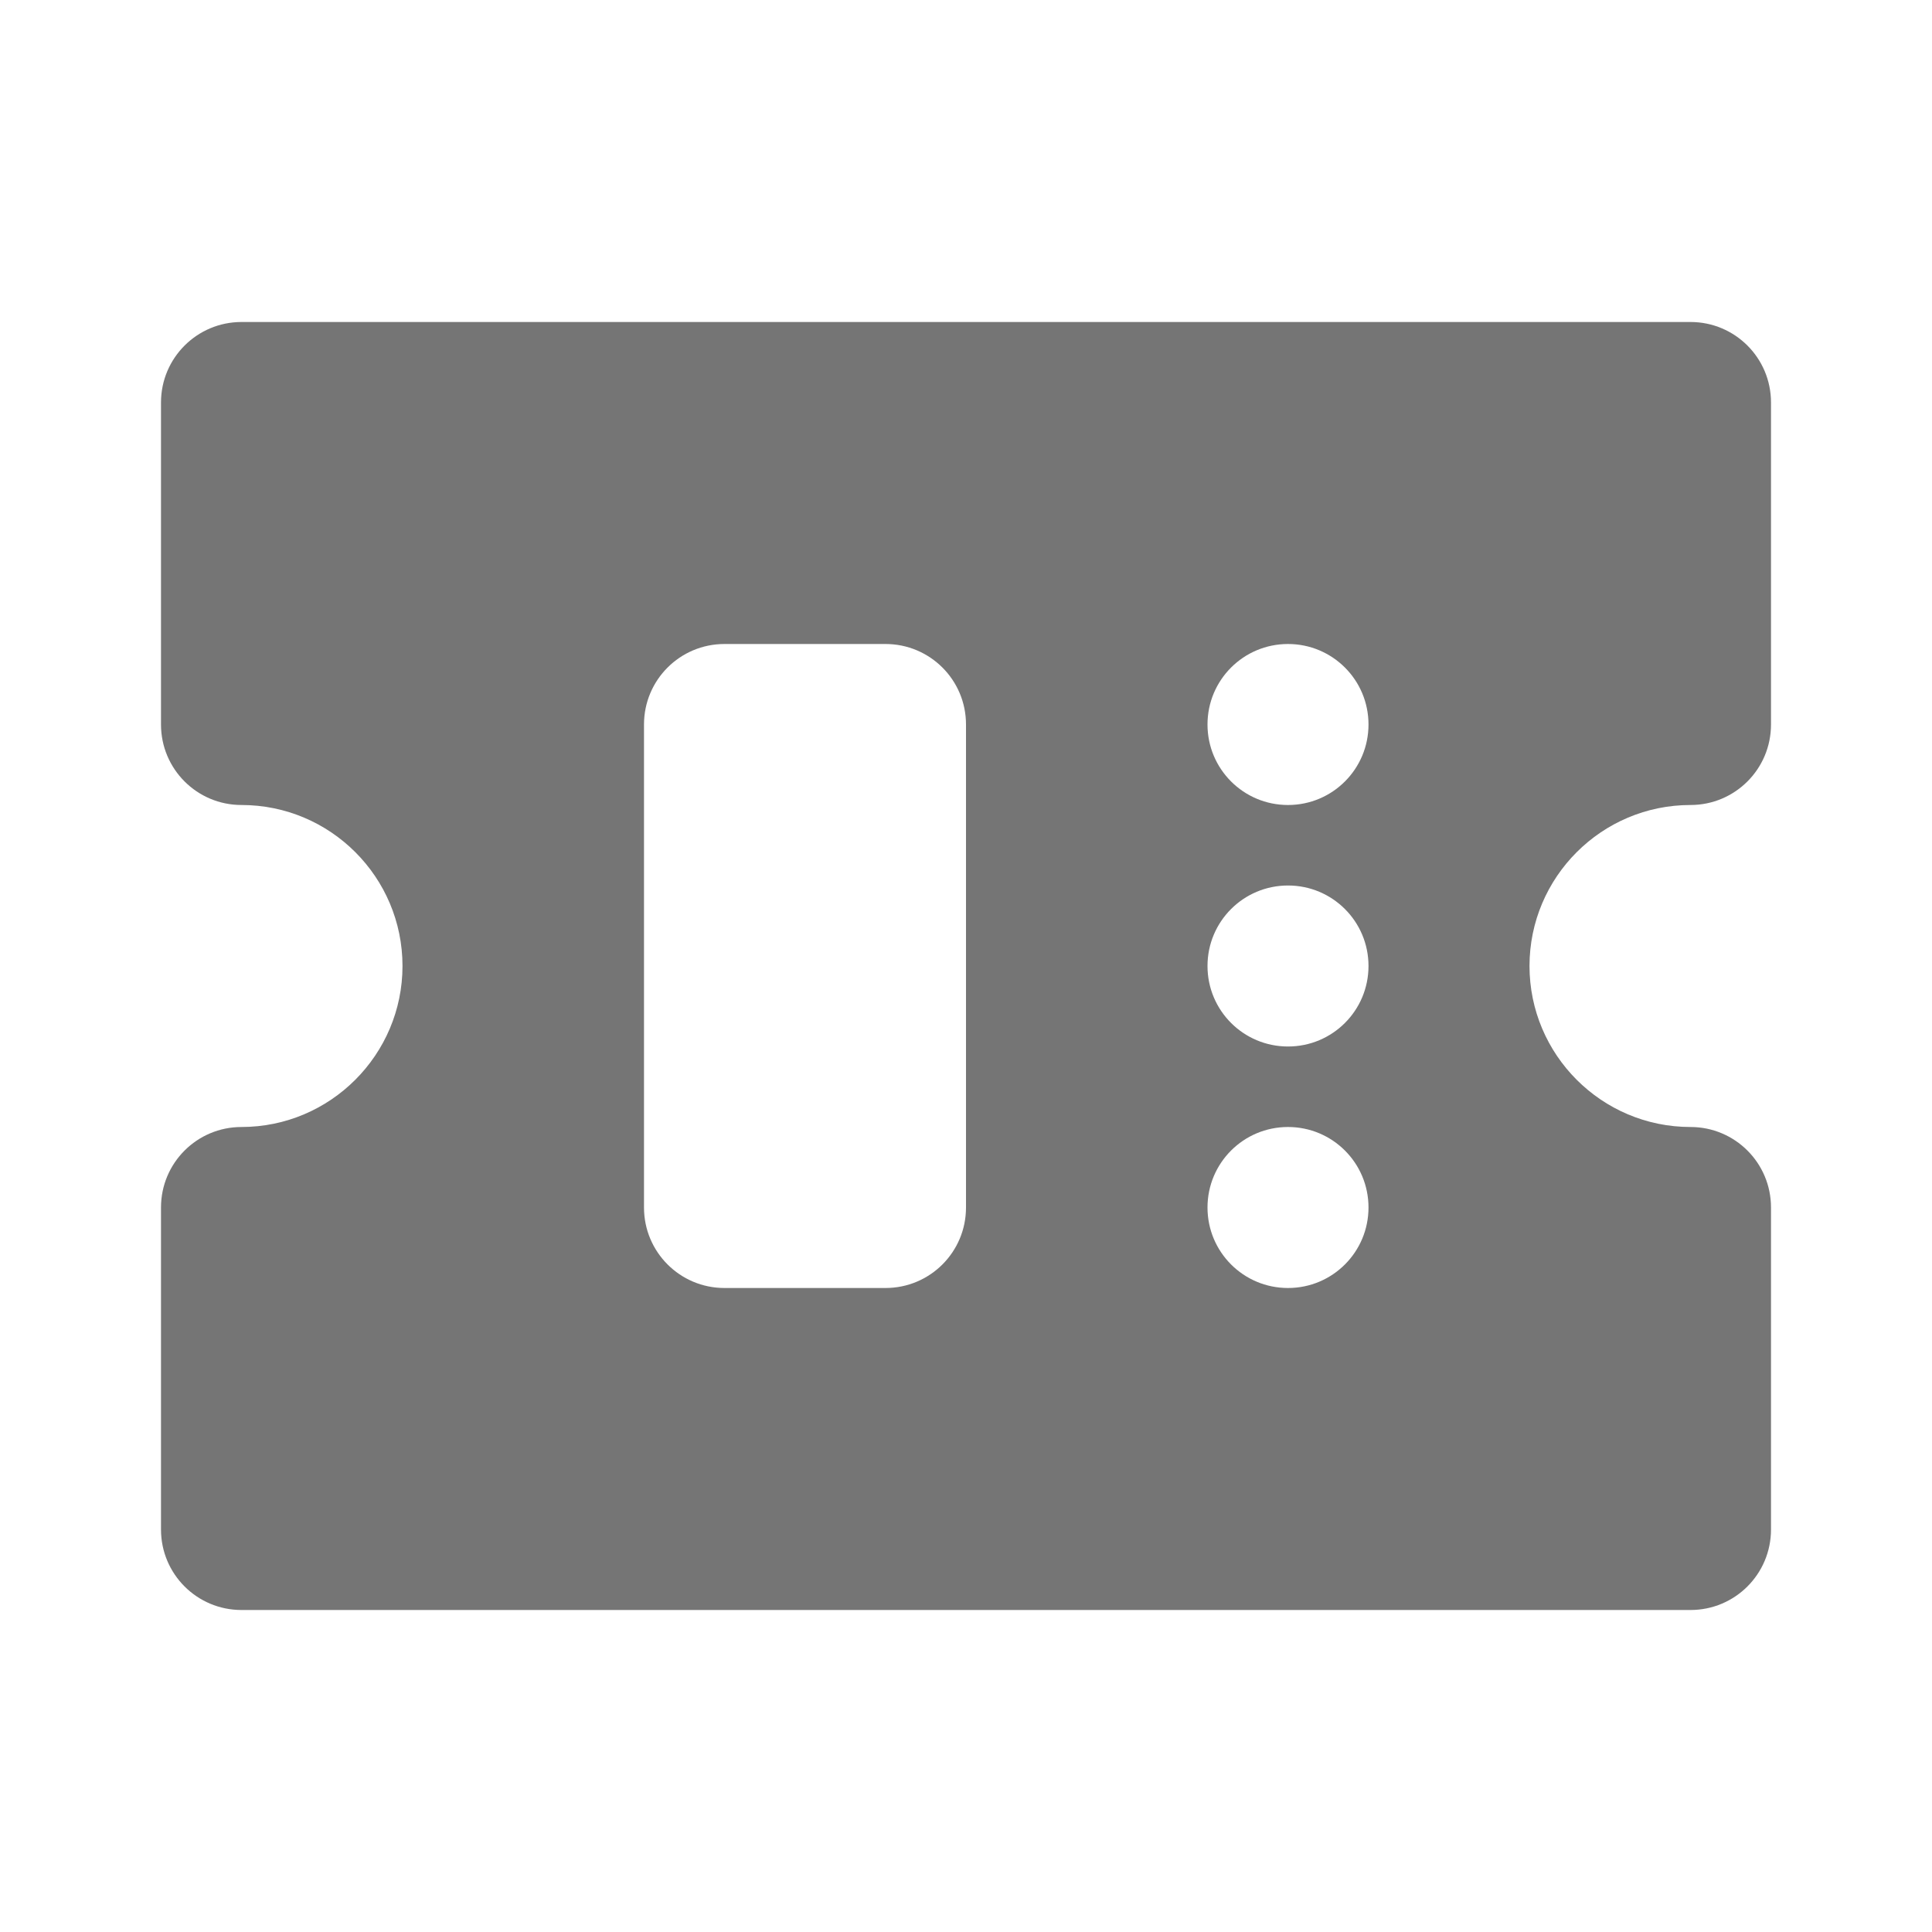 <?xml version="1.0" encoding="utf-8"?>
<!-- Generator: Adobe Illustrator 17.1.0, SVG Export Plug-In . SVG Version: 6.00 Build 0)  -->
<!DOCTYPE svg PUBLIC "-//W3C//DTD SVG 1.1//EN" "http://www.w3.org/Graphics/SVG/1.1/DTD/svg11.dtd">
<svg version="1.1" xmlns="http://www.w3.org/2000/svg" xmlns:xlink="http://www.w3.org/1999/xlink" x="0px" y="0px" width="24px"
	 height="24px" viewBox="0 0 24 24" enable-background="new 0 0 24 24" xml:space="preserve">
<g id="Frame_-_24px">
	<rect x="0.001" y="0.002" fill="none" width="24" height="24"/>
</g>
<g id="Filled_Icons">
	<path fill="#757575" d="M21,10c0.553,0,1-0.447,1-1V5c0-0.553-0.447-1-1-1H3C2.448,4,2,4.447,2,5v4c0,0.553,0.447,1,1,1
		c1.104,0,2,0.896,2,2c0,1.102-0.897,2-2,2c-0.553,0-1,0.447-1,1v4c0,0.553,0.447,1,1,1h18c0.553,0,1-0.447,1-1v-4
		c0-0.553-0.447-1-1-1c-1.104,0-2-0.898-2-2C19,10.896,19.897,10,21,10z M12,15c0,0.553-0.447,1-1,1H9c-0.553,0-1-0.447-1-1V9
		c0-0.553,0.447-1,1-1h2c0.553,0,1,0.447,1,1V15z M16,16c-0.553,0-1-0.447-1-1s0.447-1,1-1s1,0.447,1,1S16.553,16,16,16z M16,13
		c-0.553,0-1-0.447-1-1s0.447-1,1-1s1,0.447,1,1S16.553,13,16,13z M16,10c-0.553,0-1-0.447-1-1s0.447-1,1-1s1,0.447,1,1
		S16.553,10,16,10z"/>
</g>
</svg>
